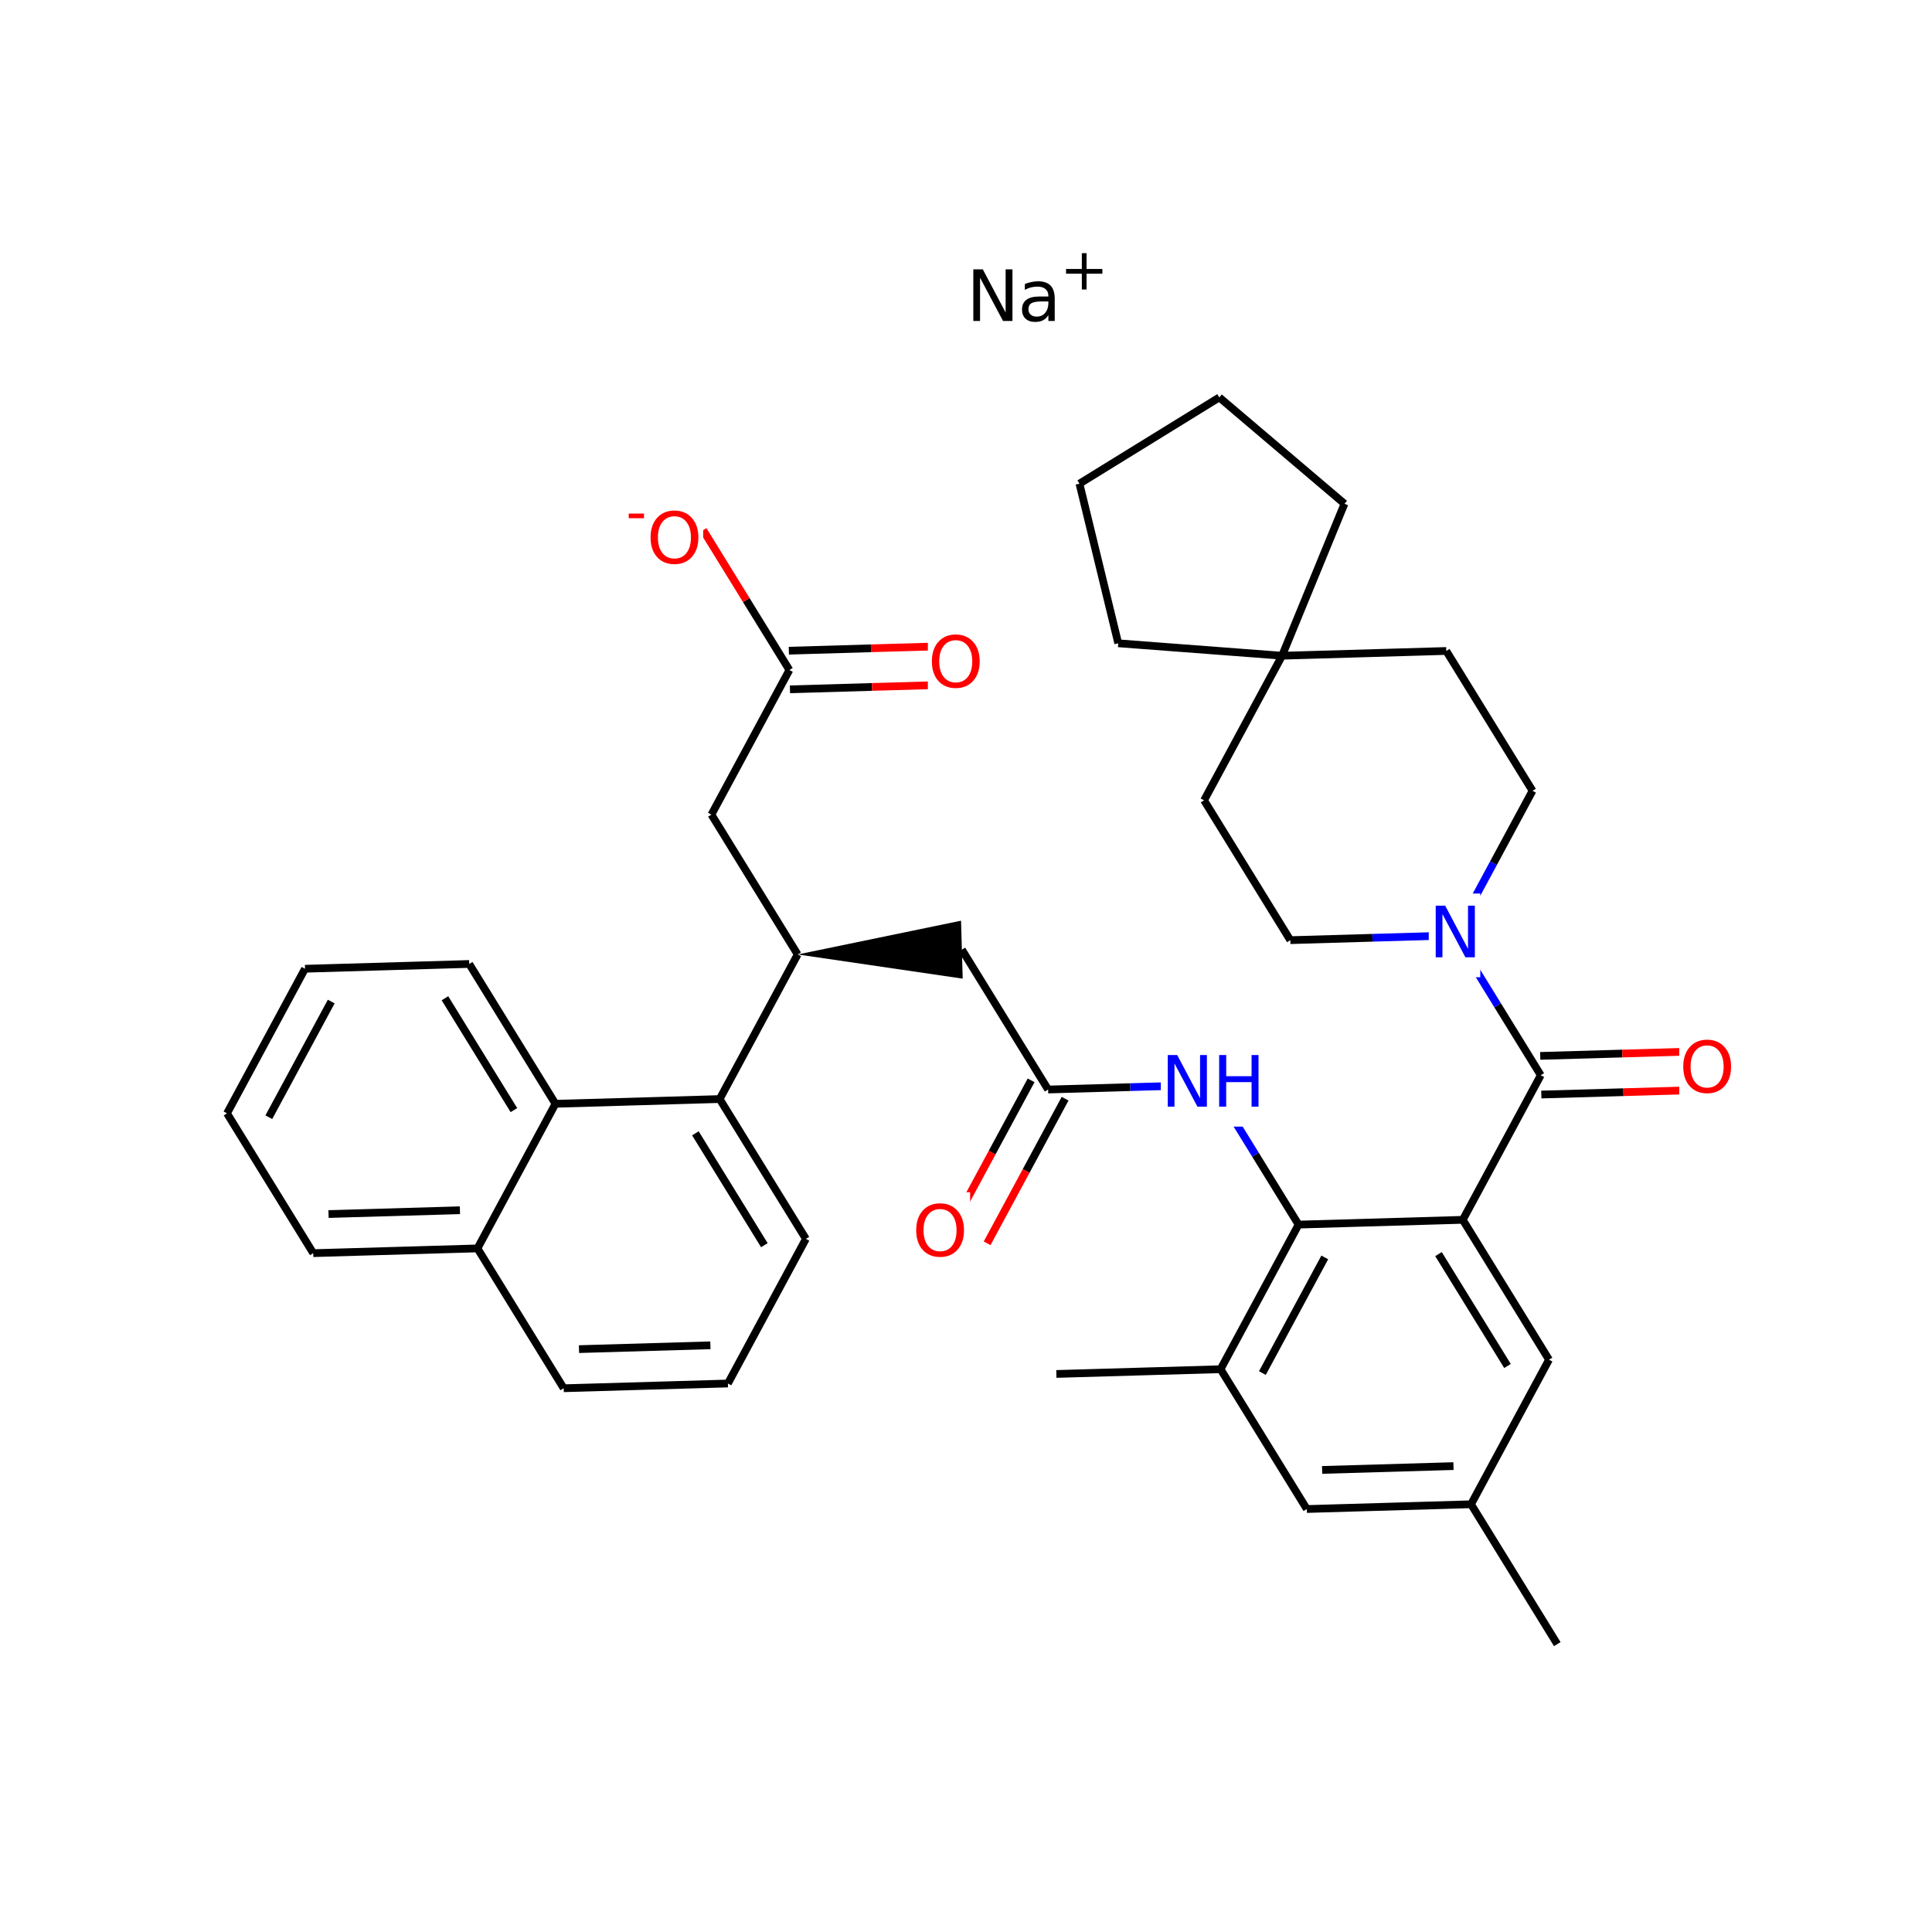 <svg xmlns="http://www.w3.org/2000/svg" xmlns:xlink="http://www.w3.org/1999/xlink" width="300pt" height="300pt" viewBox="0 0 300 300"><defs><symbol overflow="visible"><path d="M.547 1.938V-7.75h5.5v9.688zm.625-.61h4.266v-8.47H1.171zm0 0"/></symbol><symbol overflow="visible" id="a"><path d="M4.328-7.28c-.78 0-1.406.296-1.875.89-.46.585-.687 1.382-.687 2.39 0 1.012.226 1.813.687 2.406.47.586 1.094.875 1.875.875.79 0 1.414-.288 1.875-.874.457-.593.688-1.394.688-2.406 0-1.008-.23-1.805-.687-2.39-.46-.594-1.086-.89-1.875-.89zm0-.892c1.125 0 2.024.383 2.703 1.14C7.708-6.28 8.048-5.27 8.048-4c0 1.262-.34 2.273-1.016 3.03C6.353-.22 5.454.157 4.33.157S2.3-.22 1.625-.97c-.668-.75-1-1.757-1-3.03 0-1.27.332-2.28 1-3.03.676-.76 1.578-1.142 2.703-1.142zm0 0"/></symbol><symbol overflow="visible" id="b"><path d="M1.078-8.016h1.47l3.546 6.704v-6.704h1.062V0H5.688L2.124-6.703V0H1.078zm0 0"/></symbol><symbol overflow="visible" id="c"><path d="M1.078-8.016h1.094v3.282H6.11v-3.282h1.077V0H6.11v-3.813H2.17V0H1.078zm0 0"/></symbol><symbol overflow="visible" id="e"><path d="M3.766-3.03c-.793 0-1.344.092-1.657.28-.305.188-.454.5-.454.938 0 .343.114.62.344.828.227.21.54.312.938.312.55 0 .988-.19 1.312-.578.332-.395.5-.91.5-1.547v-.234zm1.968-.408V0H4.75v-.906c-.22.367-.5.636-.844.812-.336.164-.746.25-1.234.25-.617 0-1.106-.172-1.47-.515C.837-.702.657-1.163.657-1.75c0-.676.223-1.188.672-1.53.457-.345 1.14-.517 2.047-.517H4.75v-.094c0-.458-.152-.813-.453-1.063-.293-.25-.71-.375-1.25-.375-.344 0-.684.043-1.016.125-.323.086-.635.21-.936.375v-.906c.363-.145.718-.25 1.062-.313.344-.07.672-.11.985-.11.876 0 1.524.227 1.954.673.426.45.64 1.132.64 2.046zm0 0"/></symbol><symbol overflow="visible"><path d="M.453 1.594v-7.938h4.5v7.938zm.5-.5h3.5v-6.938h-3.5zm0 0"/></symbol><symbol overflow="visible" id="d"><path d="M.438-2.828h2.374v.72H.438zm0 0"/></symbol><symbol overflow="visible" id="f"><path d="M4.14-5.64v2.452h2.454v.735H4.14V0h-.734v-2.453H.953v-.735h2.453V-5.64zm0 0"/></symbol></defs><g><path fill="#fff" d="M0 0h300v300H0z"/><path d="M241.813 255.297l-13.39-21.715M228.422 233.582l-25.5.738M225.695 227.656l-20.398.594M240.53 211.13l-12.108 22.452M202.922 234.32l-13.39-21.71M189.53 212.61l12.11-22.454M196.023 213.21l9.688-17.96M189.53 212.61l-25.5.738M201.64 190.156l25.5-.742M201.64 190.156l-6.695-10.86" stroke-width="1.2" stroke="#000" stroke-miterlimit="10" fill="none"/><path d="M194.945 179.297l-6.695-10.856" stroke-width="1.2" stroke="#00f" stroke-miterlimit="10" fill="none"/><path d="M227.14 189.414l13.39 21.715M223.37 194.738l10.712 17.37M227.14 189.414l12.11-22.453M239.336 169.96l12.75-.366" stroke-width="1.2" stroke="#000" stroke-miterlimit="10" fill="none"/><path d="M252.086 169.594l12.75-.37" stroke-width="1.2" stroke="#f00" stroke-miterlimit="10" fill="none"/><path d="M239.164 163.96l12.75-.366" stroke-width="1.2" stroke="#000" stroke-miterlimit="10" fill="none"/><path d="M251.914 163.594l12.75-.37" stroke-width="1.2" stroke="#f00" stroke-miterlimit="10" fill="none"/><path d="M239.25 166.96l-6.695-10.855" stroke-width="1.2" stroke="#000" stroke-miterlimit="10" fill="none"/><path d="M232.555 156.105l-6.696-10.86" stroke-width="1.2" stroke="#00f" stroke-miterlimit="10" fill="none"/><path d="M260.75 159.723h9v13h-9zm0 0" fill="#fff"/><use xlink:href="#a" x="260.75" y="169.624" fill="#f00"/><path d="M225.86 145.246l6.054-11.226" stroke-width="1.2" stroke="#00f" stroke-miterlimit="10" fill="none"/><path d="M231.914 134.02l6.055-11.227M200.36 145.988l12.75-.37" stroke-width="1.2" stroke="#000" stroke-miterlimit="10" fill="none"/><path d="M213.11 145.617l12.75-.37" stroke-width="1.2" stroke="#00f" stroke-miterlimit="10" fill="none"/><path d="M221.86 138.746h8v13h-8zm0 0" fill="#fff"/><use xlink:href="#b" x="221.859" y="148.647" fill="#00f"/><path d="M237.97 122.793l-13.392-21.71M224.578 101.082l-25.5.738M199.078 101.82l-25.437-1.93M199.078 101.82l-12.11 22.453M208.773 78.223l-9.695 23.597M173.64 99.89l-6.023-24.788M167.617 75.102l21.715-13.39M189.332 61.71l19.44 16.513M186.97 124.273l13.39 21.715" stroke-width="1.2" stroke="#000" stroke-miterlimit="10" fill="none"/><path d="M188.25 168.44l-12.75.37" stroke-width="1.2" stroke="#00f" stroke-miterlimit="10" fill="none"/><path d="M175.5 168.81l-12.75.37" stroke-width="1.2" stroke="#000" stroke-miterlimit="10" fill="none"/><path d="M180.25 161.94h17v13h-17zm0 0" fill="#fff"/><g fill="#00f"><use xlink:href="#b" x="180.25" y="171.843"/><use xlink:href="#c" x="188.233" y="171.843"/></g><path d="M160.11 167.754l-6.055 11.226" stroke-width="1.2" stroke="#000" stroke-miterlimit="10" fill="none"/><path d="M154.055 178.98L148 190.207" stroke-width="1.2" stroke="#f00" stroke-miterlimit="10" fill="none"/><path d="M165.39 170.605l-6.054 11.227" stroke-width="1.2" stroke="#000" stroke-miterlimit="10" fill="none"/><path d="M159.336 181.832l-6.055 11.227" stroke-width="1.2" stroke="#f00" stroke-miterlimit="10" fill="none"/><path d="M162.75 169.18l-13.39-21.715" stroke-width="1.2" stroke="#000" stroke-miterlimit="10" fill="none"/><path d="M141.64 185.133h9v13h-9zm0 0" fill="#fff"/><use xlink:href="#a" x="141.641" y="195.034" fill="#f00"/><path d="M123.86 148.207l25.628 3.758-.258-9zm0 0"/><path d="M123.86 148.207l-13.39-21.715M123.86 148.207l-12.11 22.453M110.47 126.492l12.108-22.453M122.664 107.04l12.75-.372" stroke-width="1.2" stroke="#000" stroke-miterlimit="10" fill="none"/><path d="M135.414 106.668l12.75-.367" stroke-width="1.2" stroke="#f00" stroke-miterlimit="10" fill="none"/><path d="M122.492 101.04l12.75-.372" stroke-width="1.2" stroke="#000" stroke-miterlimit="10" fill="none"/><path d="M135.242 100.668l12.75-.367" stroke-width="1.2" stroke="#f00" stroke-miterlimit="10" fill="none"/><path d="M122.578 104.04l-6.695-10.86" stroke-width="1.2" stroke="#000" stroke-miterlimit="10" fill="none"/><path d="M115.883 93.18l-6.695-10.856" stroke-width="1.2" stroke="#f00" stroke-miterlimit="10" fill="none"/><path d="M144.078 96.8h9v13h-9zm0 0" fill="#fff"/><use xlink:href="#a" x="144.078" y="106.702" fill="#f00"/><path d="M97.188 74.324h12v16h-12zm0 0" fill="#fff"/><use xlink:href="#d" x="97.188" y="82.574" fill="#f00"/><use xlink:href="#a" x="100.396" y="87.457" fill="#f00"/><path d="M111.75 170.66l13.39 21.71M107.98 175.98l10.71 17.372M86.25 171.398l25.5-.738M125.14 192.37l-12.11 22.458M113.03 214.828l-25.5.738M110.31 208.898l-20.404.594M87.53 215.566l-13.39-21.714M74.14 193.852l-25.5.738M71.418 187.926l-20.402.59M86.25 171.398l-12.11 22.454M48.64 194.59l-13.39-21.71M35.25 172.88l12.11-22.454M41.742 173.48l9.692-17.96M47.36 150.426l25.5-.742M72.86 149.684l13.39 21.714M69.09 155.008l10.71 17.37" stroke-width="1.2" stroke="#000" stroke-miterlimit="10" fill="none"/><path d="M150.06 36.703h22v16h-22zm0 0" fill="#fff"/><use xlink:href="#b" x="150.059" y="49.836"/><use xlink:href="#e" x="158.042" y="49.836"/><use xlink:href="#f" x="164.582" y="44.953"/></g></svg>